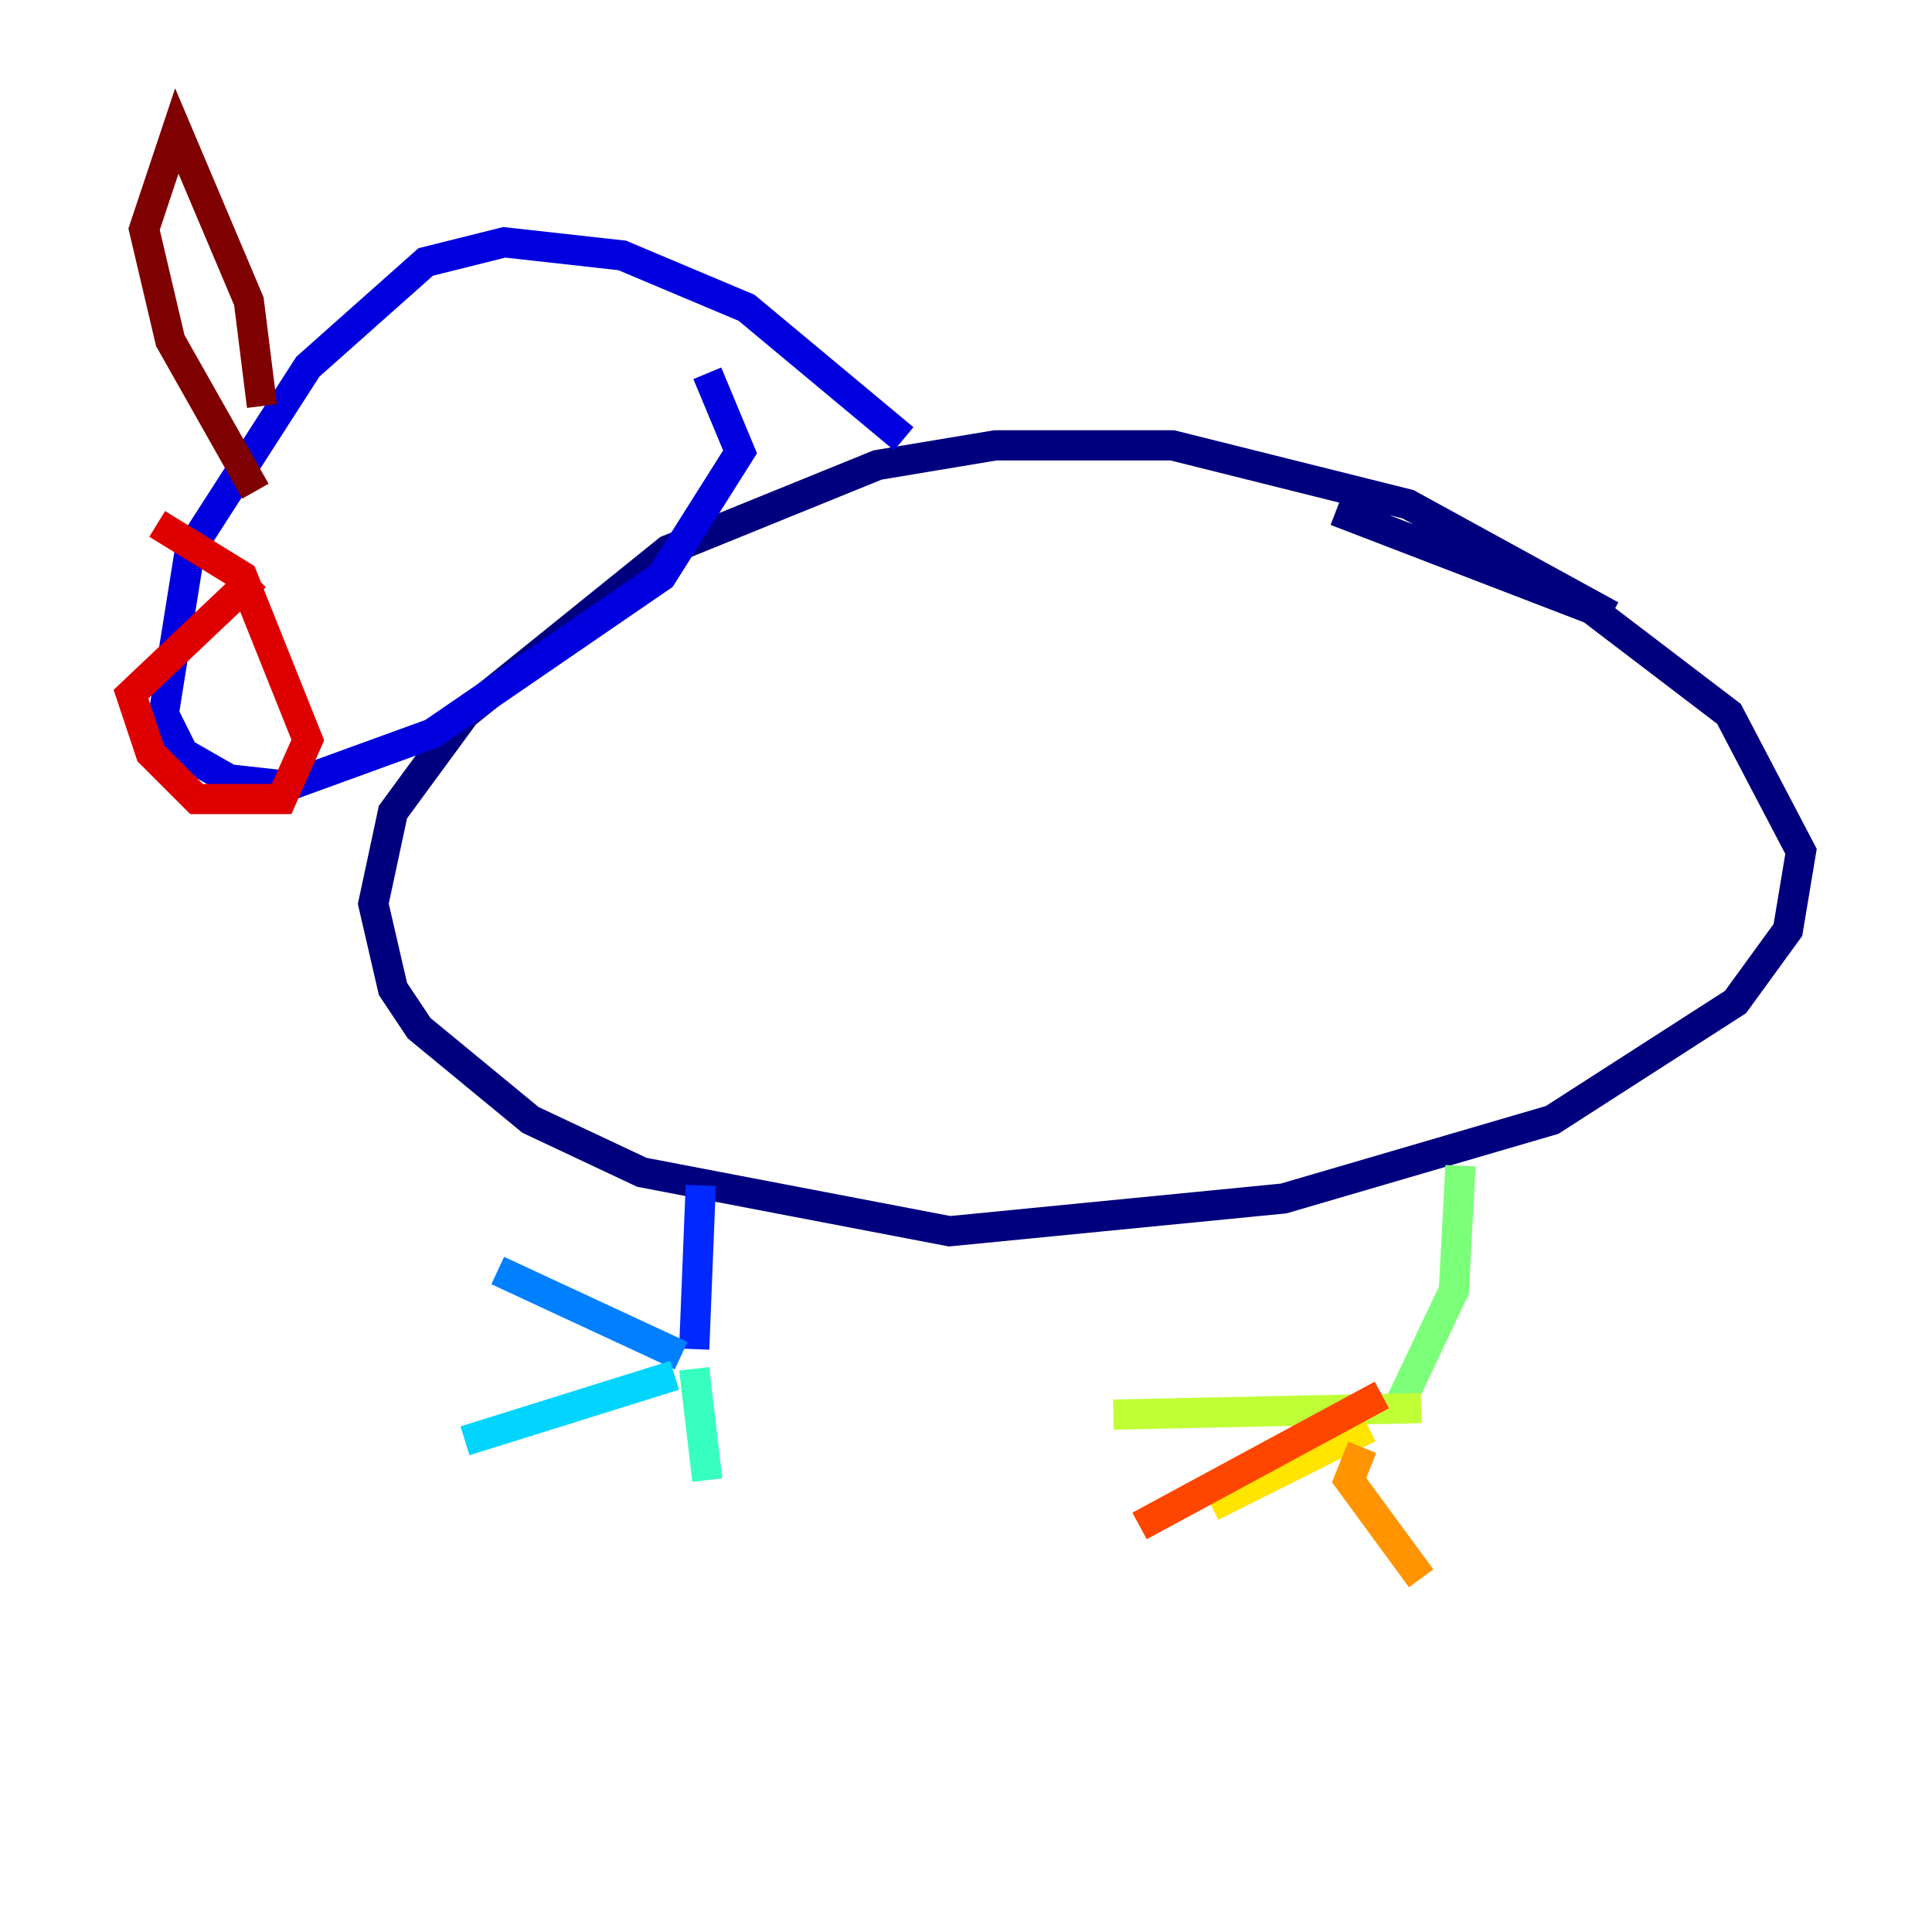 <?xml version="1.0" encoding="utf-8" ?>
<svg baseProfile="tiny" height="128" version="1.2" viewBox="0,0,128,128" width="128" xmlns="http://www.w3.org/2000/svg" xmlns:ev="http://www.w3.org/2001/xml-events" xmlns:xlink="http://www.w3.org/1999/xlink"><defs /><polyline fill="none" points="106.739,40.786 93.288,33.41 77.668,29.505 65.953,29.505 58.142,30.807 44.258,36.447 30.807,47.295 26.034,53.803 24.732,59.878 26.034,65.519 27.77,68.122 35.146,74.197 42.522,77.668 62.915,81.573 85.044,79.403 102.834,74.197 114.983,66.386 118.454,61.614 119.322,56.407 114.549,47.295 105.437,40.352 88.515,33.844" stroke="#00007f" stroke-width="2" /><polyline fill="none" points="59.878,29.071 49.464,20.393 41.22,16.922 33.41,16.054 28.203,17.356 20.393,24.298 12.583,36.447 10.848,47.295 12.149,49.898 15.186,51.634 19.091,52.068 28.637,48.597 43.824,38.183 49.031,29.939 46.861,24.732" stroke="#0000de" stroke-width="2" /><polyline fill="none" points="46.427,78.536 45.993,89.383" stroke="#0028ff" stroke-width="2" /><polyline fill="none" points="45.125,89.817 32.976,84.176" stroke="#0080ff" stroke-width="2" /><polyline fill="none" points="44.691,91.119 30.807,95.458" stroke="#00d4ff" stroke-width="2" /><polyline fill="none" points="45.993,90.685 46.861,98.061" stroke="#36ffc0" stroke-width="2" /><polyline fill="none" points="96.759,77.234 96.325,85.478 92.42,93.722" stroke="#7cff79" stroke-width="2" /><polyline fill="none" points="94.156,93.288 73.763,93.722" stroke="#c0ff36" stroke-width="2" /><polyline fill="none" points="90.685,94.59 80.271,99.797" stroke="#ffe500" stroke-width="2" /><polyline fill="none" points="90.251,95.891 89.383,98.061 94.156,104.57" stroke="#ff9400" stroke-width="2" /><polyline fill="none" points="91.552,92.42 75.498,101.098" stroke="#ff4600" stroke-width="2" /><polyline fill="none" points="10.414,34.712 16.054,38.183 20.393,49.031 18.658,52.936 13.017,52.936 9.98,49.898 8.678,45.993 16.922,38.183" stroke="#de0000" stroke-width="2" /><polyline fill="none" points="17.356,26.902 16.488,19.959 11.715,8.678 9.546,15.186 11.281,22.563 16.922,32.542" stroke="#7f0000" stroke-width="2" /></svg>